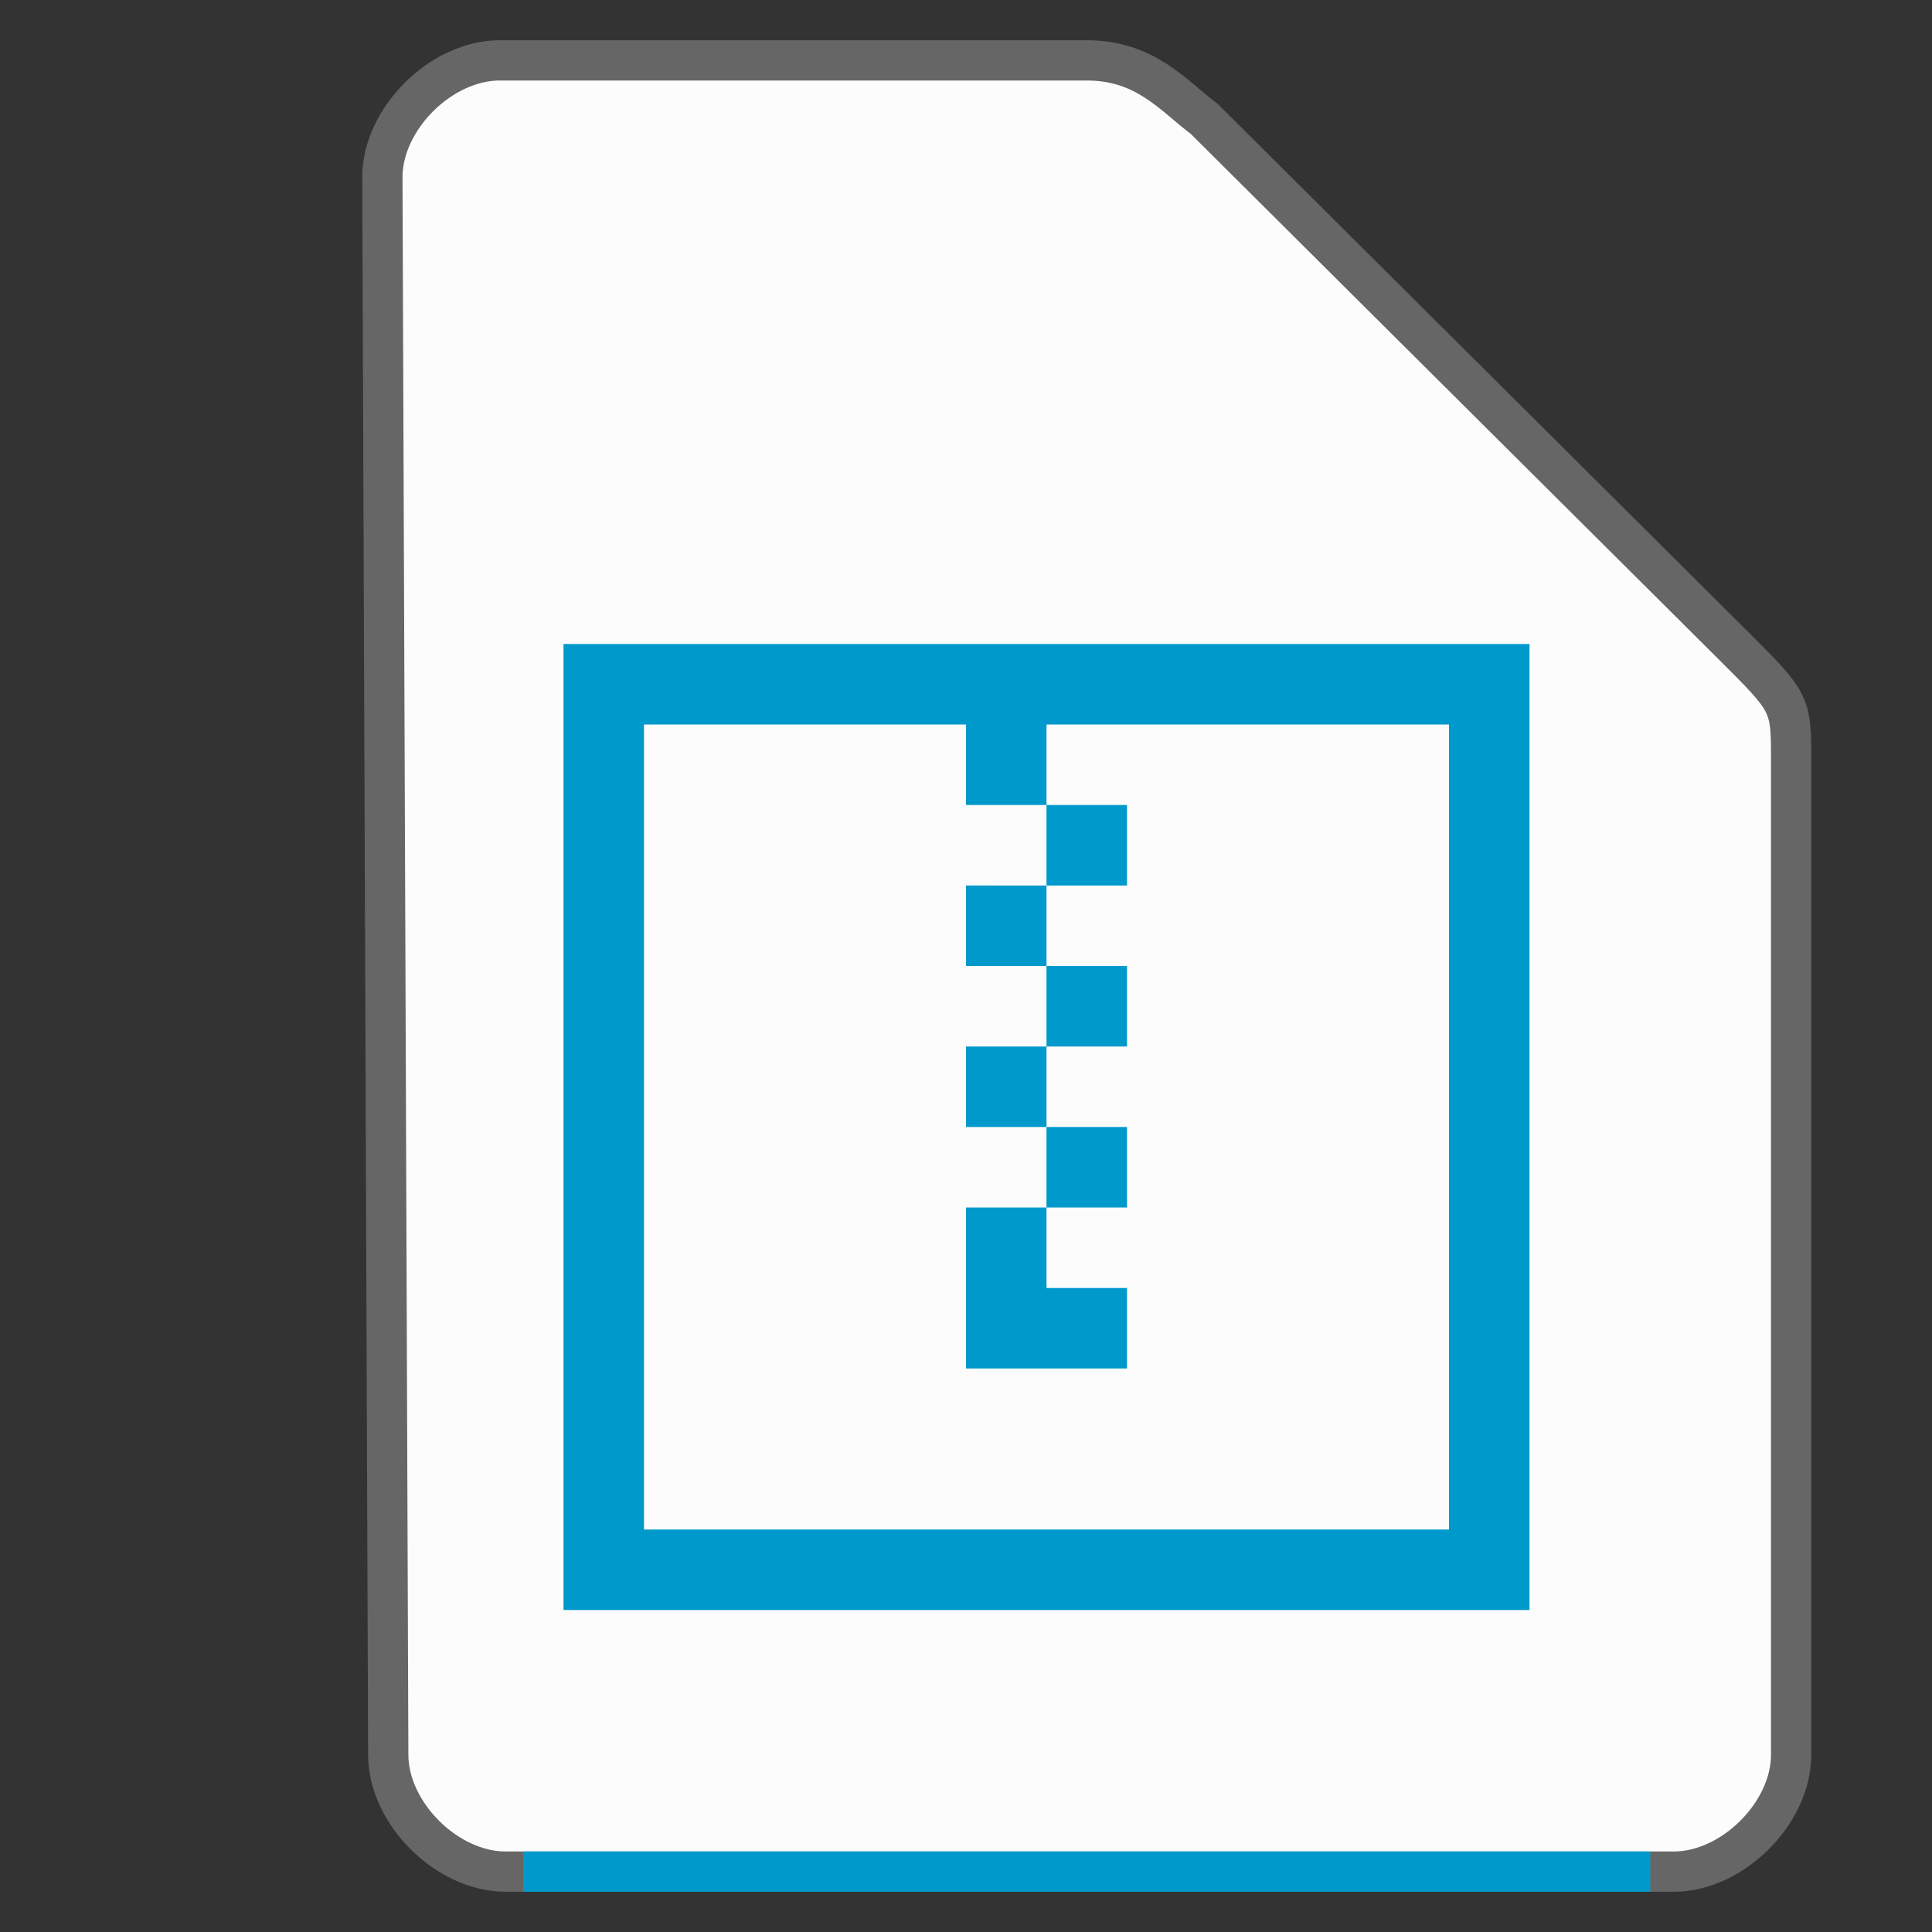 <svg xmlns="http://www.w3.org/2000/svg" height="48" width="48">
    <rect width="100%" height="100%" fill="#333333" stroke="none"/>
    <path d="M9.646 43.597c0 1.451 1.458 2.903 2.916 2.903h29.021c1.459 0 2.917-1.452 2.917-2.903V18.919c0-1.451 0-1.451-1.458-2.903L29.917 2.952C29.142 2.37 28.458 1.5 27 1.5H12.417C10.958 1.5 9.5 2.952 9.5 4.403z" fill="#fcfcfc" stroke="#666666" stroke-width="1.0"/>
    <g transform="scale(2 2) translate(5 6)">
            <path fill="#0099CC" d="M2 2v12h12V2zm1 1h4v1h1V3h5v10H3zm5 1v1h1V4zm0 1H7v1h1zm0 1v1h1V6zm0 1H7v1h1zm0 1v1h1V8zm0 1H7v2h2v-1H8z"/>

    </g>
    <path fill="#0099CC" d="M13 46h28v1H13z"/>
</svg>
